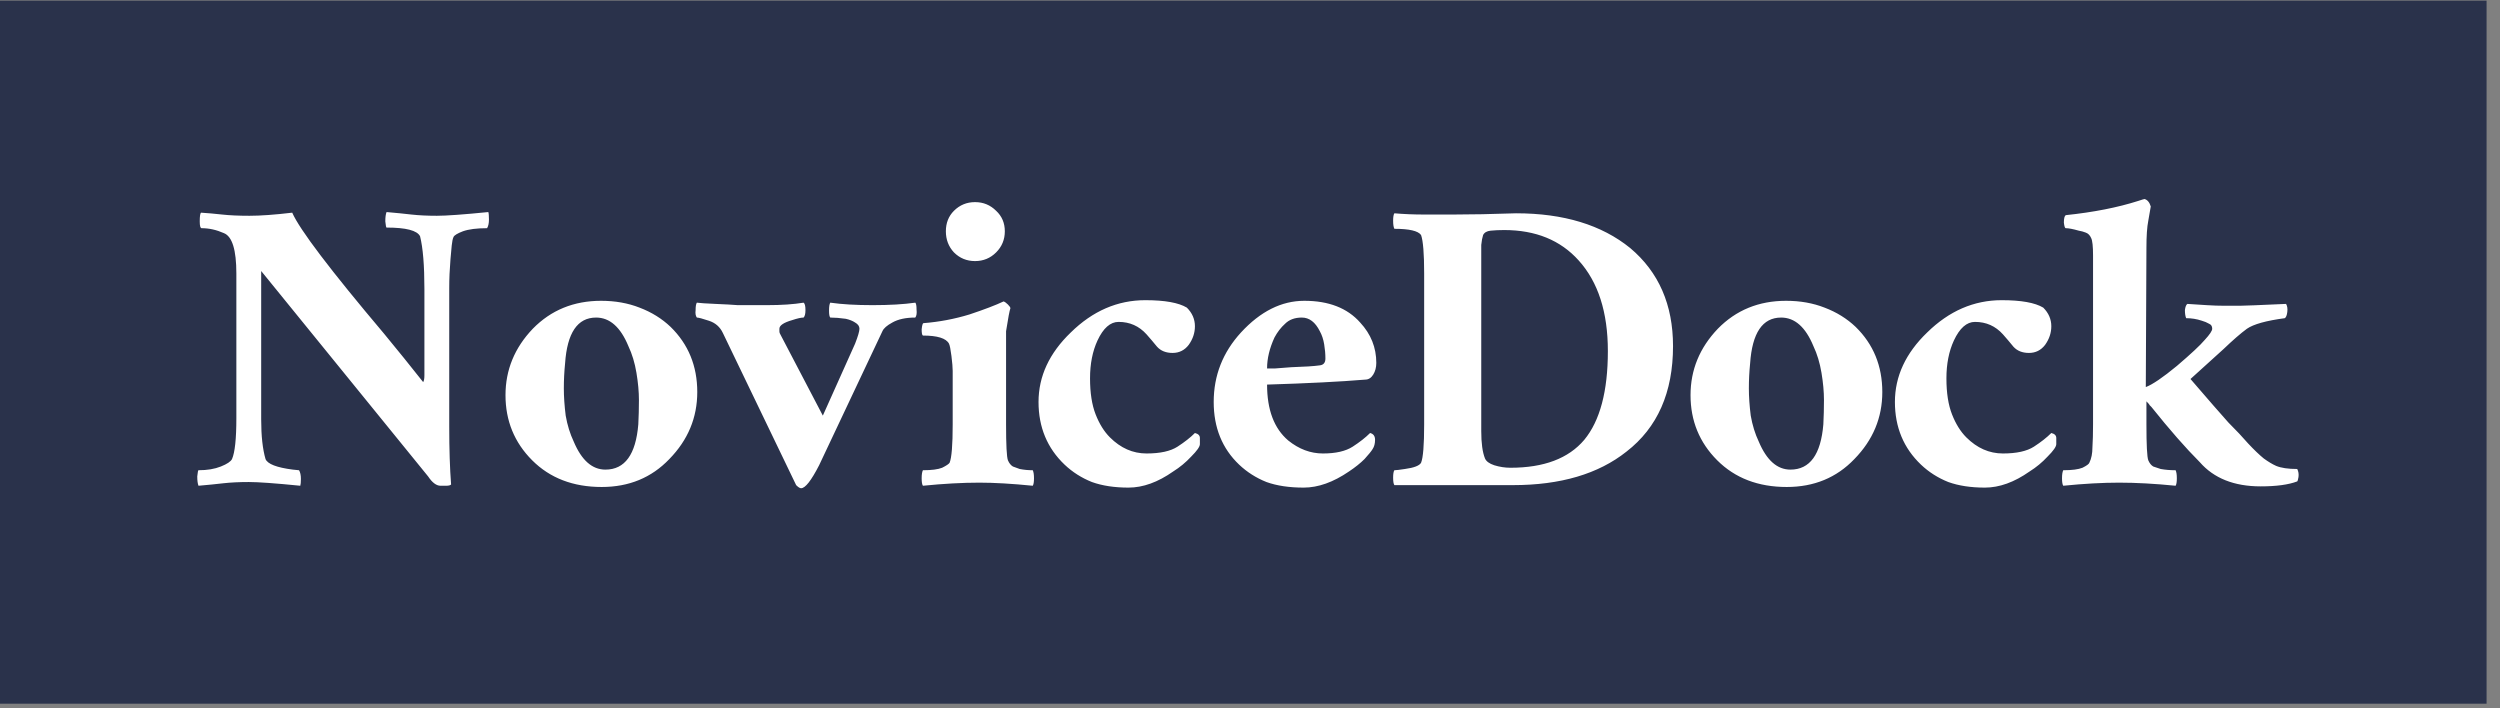 <svg width="512" height="145" viewBox="0 0 512 145" version="1.1" xmlns="http://www.w3.org/2000/svg" xmlns:xlink="http://www.w3.org/1999/xlink">
<rect x="0" y="0" width="512" height="145" fill="#808080" stroke="none"/>
<title>logo-</title>
<desc>Created using Figma</desc>
<g id="Canvas" transform="matrix(0.331 0 0 0.331 -4624.89 245.071)">
<g id="logo-">
<g id="Rectangle 2">
<use xlink:href="#path0_fill" transform="translate(13965 -740)" fill="#2A324B"/>
</g>
<g id="NoviceDock">
<use xlink:href="#path1_fill" transform="translate(14088 -726)" fill="#FFFFFF"/>
</g>
</g>
</g>
<defs>
<path id="path0_fill" d="M 0 0L 1546 0L 1546 435L 0 435L 0 0Z"/>
<path id="path1_fill" d="M 9.216 126.792C 8.448 126.792 8.064 125.384 8.064 122.568C 8.064 119.496 8.32 117.704 8.832 117.192C 12.928 117.448 17.28 117.832 21.888 118.344C 26.496 118.856 32.128 119.112 38.784 119.112C 45.696 119.112 54.528 118.472 65.28 117.192C 69.888 127.688 88.832 152.648 122.112 192.072C 130.56 202.312 138.624 212.296 146.304 222.024C 146.816 221.256 147.072 219.848 147.072 217.8L 147.072 164.424C 147.072 149.832 146.176 138.952 144.384 131.784C 142.592 128.2 135.68 126.408 123.648 126.408C 123.392 126.408 123.136 125.128 122.88 122.568C 122.88 120.008 123.136 118.088 123.648 116.808C 129.536 117.32 134.656 117.832 139.008 118.344C 143.616 118.856 148.864 119.112 154.752 119.112C 160.64 119.112 171.264 118.344 186.624 116.808C 186.88 117.576 187.008 119.112 187.008 121.416C 187.008 123.72 186.624 125.512 185.856 126.792C 179.456 126.792 174.464 127.432 170.88 128.712C 167.552 129.992 165.632 131.144 165.12 132.168C 164.608 133.192 164.224 134.984 163.968 137.544C 163.712 140.104 163.456 142.92 163.2 145.992C 162.688 152.136 162.432 158.024 162.432 163.656L 162.432 249.672C 162.432 263.496 162.816 275.4 163.584 285.384C 163.072 285.896 162.048 286.152 160.512 286.152L 157.056 286.152C 154.496 286.152 151.936 284.232 149.376 280.392L 46.08 153.288L 46.08 245.064C 46.08 255.304 46.976 263.496 48.768 269.64C 50.048 272.712 55.68 274.888 65.664 276.168C 67.712 276.424 68.992 276.552 69.504 276.552C 70.272 277.832 70.656 279.624 70.656 281.928C 70.656 283.976 70.528 285.384 70.272 286.152C 54.912 284.616 44.288 283.848 38.4 283.848C 32.512 283.848 27.264 284.104 22.656 284.616C 18.304 285.128 13.184 285.64 7.296 286.152C 6.784 284.872 6.528 282.952 6.528 280.392C 6.784 277.832 7.04 276.552 7.296 276.552C 12.672 276.552 17.28 275.784 21.12 274.248C 24.96 272.712 27.264 271.176 28.032 269.64C 29.824 265.544 30.72 257.096 30.72 244.296L 30.72 154.824C 30.72 140.232 28.16 131.912 23.04 129.864C 18.432 127.816 13.824 126.792 9.216 126.792ZM 253.306 182.088C 241.786 182.088 235.387 191.56 234.107 210.504C 233.595 215.624 233.339 220.744 233.339 225.864C 233.339 230.984 233.722 236.616 234.49 242.76C 235.514 248.648 237.179 254.024 239.483 258.888C 244.347 270.408 250.875 276.168 259.067 276.168C 271.099 276.168 277.882 266.824 279.418 248.136C 279.674 243.272 279.803 238.28 279.803 233.16C 279.803 228.04 279.291 222.408 278.267 216.264C 277.243 210.12 275.578 204.616 273.274 199.752C 268.411 187.976 261.755 182.088 253.306 182.088ZM 256.379 171.72C 265.083 171.72 273.019 173.128 280.187 175.944C 287.611 178.76 294.01 182.728 299.386 187.848C 310.394 198.6 315.899 212.04 315.899 228.168C 315.899 244.04 310.138 257.864 298.618 269.64C 287.611 281.16 273.659 286.92 256.762 286.92C 239.099 286.92 224.763 281.416 213.755 270.408C 202.746 259.4 197.243 245.96 197.243 230.088C 197.243 214.472 202.874 200.776 214.138 189C 225.403 177.48 239.483 171.72 256.379 171.72ZM 398.198 172.872C 405.366 173.896 414.07 174.408 424.31 174.408C 434.806 174.408 443.638 173.896 450.806 172.872C 451.318 173.384 451.574 174.792 451.574 177.096C 451.83 179.4 451.574 181.064 450.806 182.088C 444.918 182.088 440.182 183.112 436.598 185.16C 433.27 186.952 431.222 188.744 430.454 190.536L 391.286 273.48C 386.422 282.952 382.71 287.688 380.15 287.688C 379.382 287.688 378.358 287.048 377.078 285.768L 331.766 191.688C 329.974 187.848 327.03 185.288 322.934 184.008C 319.094 182.728 316.662 182.088 315.638 182.088C 314.87 181.064 314.614 179.528 314.87 177.48C 314.87 175.176 315.126 173.64 315.638 172.872C 317.43 173.128 321.27 173.384 327.158 173.64C 333.302 173.896 337.91 174.152 340.982 174.408C 344.31 174.408 350.326 174.408 359.03 174.408C 367.99 174.408 375.542 173.896 381.686 172.872C 382.454 173.384 382.838 174.92 382.838 177.48C 382.838 179.784 382.454 181.32 381.686 182.088C 380.15 182.088 377.846 182.6 374.774 183.624C 369.398 185.16 366.71 186.952 366.71 189L 366.71 190.536C 366.71 191.304 366.966 192.072 367.478 192.84L 393.59 242.76L 413.558 198.216C 415.35 193.608 416.246 190.536 416.246 189C 416.246 187.464 415.35 186.184 413.558 185.16C 412.022 184.136 410.102 183.368 407.798 182.856C 404.214 182.344 401.014 182.088 398.198 182.088C 397.686 181.576 397.43 180.168 397.43 177.864C 397.43 175.304 397.686 173.64 398.198 172.872ZM 509.65 176.328C 509.138 177.608 508.242 182.344 506.962 190.536L 506.962 248.136C 506.962 260.936 507.346 268.36 508.114 270.408C 508.882 272.2 509.906 273.48 511.186 274.248C 512.466 274.76 513.874 275.272 515.41 275.784C 517.97 276.296 520.658 276.552 523.474 276.552C 523.986 277.576 524.242 279.24 524.242 281.544C 524.242 283.848 523.986 285.384 523.474 286.152C 510.674 284.872 499.666 284.232 490.45 284.232C 479.954 284.232 468.306 284.872 455.506 286.152C 454.994 285.384 454.738 283.848 454.738 281.544C 454.738 279.24 454.994 277.576 455.506 276.552C 460.882 276.552 464.85 276.04 467.41 275.016C 469.97 273.736 471.506 272.712 472.018 271.944C 473.298 268.872 473.938 260.936 473.938 248.136L 473.938 215.112C 473.938 213.064 473.682 209.992 473.17 205.896C 472.658 201.8 472.146 199.24 471.634 198.216C 469.842 194.888 464.466 193.224 455.506 193.224C 454.994 192.968 454.738 191.688 454.738 189.384C 454.994 186.824 455.378 185.544 455.89 185.544C 465.618 184.776 475.09 182.984 484.306 180.168C 493.522 177.096 500.562 174.408 505.426 172.104C 506.194 172.36 507.09 173 508.114 174.024C 509.138 175.048 509.65 175.816 509.65 176.328ZM 469.714 128.712C 469.714 123.592 471.378 119.368 474.706 116.04C 478.29 112.456 482.642 110.664 487.762 110.664C 492.882 110.664 497.234 112.456 500.818 116.04C 504.402 119.368 506.194 123.592 506.194 128.712C 506.194 133.832 504.402 138.184 500.818 141.768C 497.234 145.352 492.882 147.144 487.762 147.144C 482.642 147.144 478.29 145.352 474.706 141.768C 471.378 138.184 469.714 133.832 469.714 128.712ZM 623.814 253.512C 625.862 254.024 626.886 255.048 626.886 256.584L 626.886 260.424C 626.886 261.96 625.094 264.52 621.51 268.104C 618.182 271.688 614.47 274.76 610.374 277.32C 600.902 283.976 591.686 287.304 582.726 287.304C 574.022 287.304 566.47 286.152 560.07 283.848C 553.67 281.288 548.038 277.704 543.174 273.096C 532.422 262.856 527.046 249.928 527.046 234.312C 527.046 218.44 533.702 204.104 547.014 191.304C 560.582 177.992 575.942 171.336 593.094 171.336C 605.126 171.336 613.702 172.872 618.822 175.944C 622.15 179.272 623.814 183.112 623.814 187.464C 623.814 191.56 622.534 195.4 619.974 198.984C 617.414 202.312 614.086 203.976 609.99 203.976C 605.894 203.976 602.694 202.696 600.39 200.136C 598.086 197.32 595.91 194.76 593.862 192.456C 589.254 187.336 583.494 184.776 576.582 184.776C 571.462 184.776 567.11 188.616 563.526 196.296C 560.454 202.952 558.918 210.76 558.918 219.72C 558.918 228.68 560.07 236.104 562.374 241.992C 564.678 247.88 567.622 252.616 571.206 256.2C 577.862 262.856 585.414 266.184 593.862 266.184C 602.31 266.184 608.71 264.776 613.062 261.96C 617.414 259.144 620.998 256.328 623.814 253.512ZM 668.454 213.576C 668.966 213.576 670.63 213.576 673.446 213.576C 676.518 213.32 679.846 213.064 683.43 212.808C 691.622 212.552 697.51 212.168 701.094 211.656C 703.398 211.4 704.55 209.992 704.55 207.432C 704.55 204.616 704.294 201.672 703.782 198.6C 703.27 195.528 702.374 192.84 701.094 190.536C 698.278 184.904 694.566 182.088 689.958 182.088C 685.606 182.088 682.15 183.368 679.59 185.928C 677.03 188.232 674.854 191.048 673.062 194.376C 669.99 201.032 668.454 207.432 668.454 213.576ZM 729.126 220.488C 713.766 221.768 693.542 222.792 668.454 223.56C 668.454 239.176 672.806 250.696 681.51 258.12C 688.166 263.496 695.334 266.184 703.014 266.184C 710.95 266.184 717.094 264.776 721.446 261.96C 725.798 259.144 729.382 256.328 732.198 253.512C 734.246 254.024 735.27 255.432 735.27 257.736C 735.27 260.04 734.758 261.96 733.734 263.496C 732.966 264.776 731.302 266.824 728.742 269.64C 726.182 272.2 722.982 274.76 719.142 277.32C 709.414 283.976 700.07 287.304 691.11 287.304C 682.15 287.304 674.47 286.152 668.07 283.848C 661.67 281.288 656.038 277.704 651.174 273.096C 640.678 263.112 635.43 250.184 635.43 234.312C 635.43 217.928 641.062 203.592 652.326 191.304C 664.358 178.248 677.414 171.72 691.494 171.72C 706.598 171.72 718.118 176.2 726.054 185.16C 732.71 192.328 736.038 200.648 736.038 210.12C 736.038 212.936 735.398 215.368 734.118 217.416C 732.838 219.464 731.174 220.488 729.126 220.488ZM 802.128 131.016C 801.616 132.552 801.232 134.6 800.976 137.16C 800.976 139.72 800.976 159.048 800.976 195.144L 800.976 252.36C 800.976 259.784 801.744 265.416 803.28 269.256C 804.048 271.048 805.968 272.456 809.04 273.48C 812.368 274.504 815.696 275.016 819.024 275.016C 839.76 275.016 854.992 269.256 864.72 257.736C 874.448 245.96 879.312 227.656 879.312 202.824C 879.312 178.76 873.296 160.072 861.264 146.76C 850 134.216 834.64 127.944 815.184 127.944C 812.112 127.944 809.296 128.072 806.736 128.328C 804.432 128.584 802.896 129.48 802.128 131.016ZM 783.696 118.344C 794.704 118.344 807.632 118.088 822.48 117.576C 851.92 117.576 875.472 124.744 893.136 139.08C 910.8 153.928 919.632 174.152 919.632 199.752C 919.632 228.424 910.032 250.184 890.832 265.032C 873.424 278.856 850 285.768 820.56 285.768C 796.24 285.768 771.792 285.768 747.216 285.768C 746.704 285 746.448 283.464 746.448 281.16C 746.448 278.856 746.704 277.32 747.216 276.552C 748.24 276.552 750.416 276.296 753.744 275.784C 759.376 275.016 762.704 273.736 763.728 271.944C 765.008 268.872 765.648 260.936 765.648 248.136L 765.648 154.824C 765.648 142.536 765.008 134.6 763.728 131.016C 761.936 128.456 756.432 127.176 747.216 127.176C 746.704 126.152 746.448 124.488 746.448 122.184C 746.448 119.88 746.704 118.344 747.216 117.576C 753.104 118.088 759.248 118.344 765.648 118.344L 783.696 118.344ZM 986.525 182.088C 975.005 182.088 968.605 191.56 967.325 210.504C 966.813 215.624 966.557 220.744 966.557 225.864C 966.557 230.984 966.941 236.616 967.709 242.76C 968.733 248.648 970.397 254.024 972.701 258.888C 977.565 270.408 984.093 276.168 992.285 276.168C 1004.32 276.168 1011.1 266.824 1012.64 248.136C 1012.89 243.272 1013.02 238.28 1013.02 233.16C 1013.02 228.04 1012.51 222.408 1011.49 216.264C 1010.46 210.12 1008.8 204.616 1006.49 199.752C 1001.63 187.976 994.973 182.088 986.525 182.088ZM 989.597 171.72C 998.301 171.72 1006.24 173.128 1013.41 175.944C 1020.83 178.76 1027.23 182.728 1032.61 187.848C 1043.61 198.6 1049.12 212.04 1049.12 228.168C 1049.12 244.04 1043.36 257.864 1031.84 269.64C 1020.83 281.16 1006.88 286.92 989.981 286.92C 972.317 286.92 957.981 281.416 946.973 270.408C 935.965 259.4 930.461 245.96 930.461 230.088C 930.461 214.472 936.093 200.776 947.357 189C 958.621 177.48 972.701 171.72 989.597 171.72ZM 1153.69 253.512C 1155.74 254.024 1156.76 255.048 1156.76 256.584L 1156.76 260.424C 1156.76 261.96 1154.97 264.52 1151.38 268.104C 1148.06 271.688 1144.35 274.76 1140.25 277.32C 1130.78 283.976 1121.56 287.304 1112.6 287.304C 1103.9 287.304 1096.35 286.152 1089.94 283.848C 1083.54 281.288 1077.91 277.704 1073.05 273.096C 1062.3 262.856 1056.92 249.928 1056.92 234.312C 1056.92 218.44 1063.58 204.104 1076.89 191.304C 1090.46 177.992 1105.82 171.336 1122.97 171.336C 1135 171.336 1143.58 172.872 1148.7 175.944C 1152.02 179.272 1153.69 183.112 1153.69 187.464C 1153.69 191.56 1152.41 195.4 1149.85 198.984C 1147.29 202.312 1143.96 203.976 1139.87 203.976C 1135.77 203.976 1132.57 202.696 1130.26 200.136C 1127.96 197.32 1125.79 194.76 1123.74 192.456C 1119.13 187.336 1113.37 184.776 1106.46 184.776C 1101.34 184.776 1096.99 188.616 1093.4 196.296C 1090.33 202.952 1088.79 210.76 1088.79 219.72C 1088.79 228.68 1089.94 236.104 1092.25 241.992C 1094.55 247.88 1097.5 252.616 1101.08 256.2C 1107.74 262.856 1115.29 266.184 1123.74 266.184C 1132.19 266.184 1138.58 264.776 1142.94 261.96C 1147.29 259.144 1150.87 256.328 1153.69 253.512ZM 1261.31 174.792L 1270.14 174.792C 1272.44 174.792 1282.04 174.408 1298.94 173.64C 1299.7 174.92 1299.96 176.584 1299.7 178.632C 1299.45 180.68 1298.94 181.96 1298.17 182.472C 1286.65 184.008 1278.84 186.184 1274.74 189C 1270.9 191.816 1266.04 196.04 1260.15 201.672C 1254.27 207.048 1247.48 213.192 1239.8 220.104C 1250.81 232.904 1258.62 241.864 1263.22 246.984C 1268.09 251.848 1272.18 256.2 1275.51 260.04C 1279.1 263.88 1282.3 266.952 1285.11 269.256C 1287.93 271.304 1290.49 272.84 1292.79 273.864C 1295.87 275.144 1300.22 275.784 1305.85 275.784C 1306.62 277.32 1306.87 278.984 1306.62 280.776C 1306.36 282.312 1306.11 283.208 1305.85 283.464C 1300.47 285.512 1292.92 286.536 1283.19 286.536C 1266.81 286.536 1254.26 281.544 1245.56 271.56C 1236.86 262.856 1226.87 251.464 1215.61 237.384C 1215.1 236.872 1214.71 236.488 1214.46 236.232C 1214.46 235.976 1213.82 235.208 1212.54 233.928L 1212.54 248.136C 1212.54 260.936 1212.92 268.36 1213.69 270.408C 1214.46 272.2 1215.48 273.48 1216.76 274.248C 1218.3 274.76 1219.83 275.272 1221.37 275.784C 1224.18 276.296 1227.26 276.552 1230.59 276.552C 1231.1 277.576 1231.35 279.24 1231.35 281.544C 1231.35 283.848 1231.1 285.384 1230.59 286.152C 1217.79 284.872 1206.14 284.232 1195.64 284.232C 1185.4 284.232 1173.88 284.872 1161.08 286.152C 1160.57 285.384 1160.31 283.848 1160.31 281.544C 1160.31 279.24 1160.57 277.576 1161.08 276.552C 1166.46 276.552 1170.42 276.04 1172.98 275.016C 1175.54 273.736 1176.95 272.712 1177.21 271.944C 1178.49 269.384 1179.13 266.184 1179.13 262.344C 1179.38 258.504 1179.51 253.768 1179.51 248.136L 1179.51 143.688C 1179.51 138.056 1179.13 134.472 1178.36 132.936C 1177.59 131.144 1176.44 129.992 1174.9 129.48C 1173.62 128.968 1172.22 128.584 1170.68 128.328C 1167.1 127.304 1164.41 126.792 1162.62 126.792C 1162.11 126.792 1161.72 125.64 1161.46 123.336C 1161.46 120.776 1161.85 119.24 1162.62 118.728C 1179.77 116.936 1194.75 113.992 1207.55 109.896C 1209.85 109.128 1211.13 108.744 1211.38 108.744C 1213.18 109.256 1214.46 110.792 1215.22 113.352C 1214.71 116.424 1214.2 119.368 1213.69 122.184C 1212.92 126.024 1212.54 131.656 1212.54 139.08L 1212.15 225.096C 1216.25 223.56 1222.65 219.208 1231.35 212.04C 1240.06 204.616 1245.82 199.24 1248.63 195.912C 1251.7 192.584 1253.24 190.28 1253.24 189C 1253.24 187.464 1252.6 186.44 1251.32 185.928C 1250.04 185.16 1248.5 184.52 1246.71 184.008C 1243.64 182.984 1240.44 182.472 1237.11 182.472C 1236.6 181.192 1236.35 179.528 1236.35 177.48C 1236.6 175.432 1237.11 174.152 1237.88 173.64C 1241.98 173.896 1245.95 174.152 1249.79 174.408C 1253.62 174.664 1257.47 174.792 1261.31 174.792Z"/>
</defs>
</svg>
